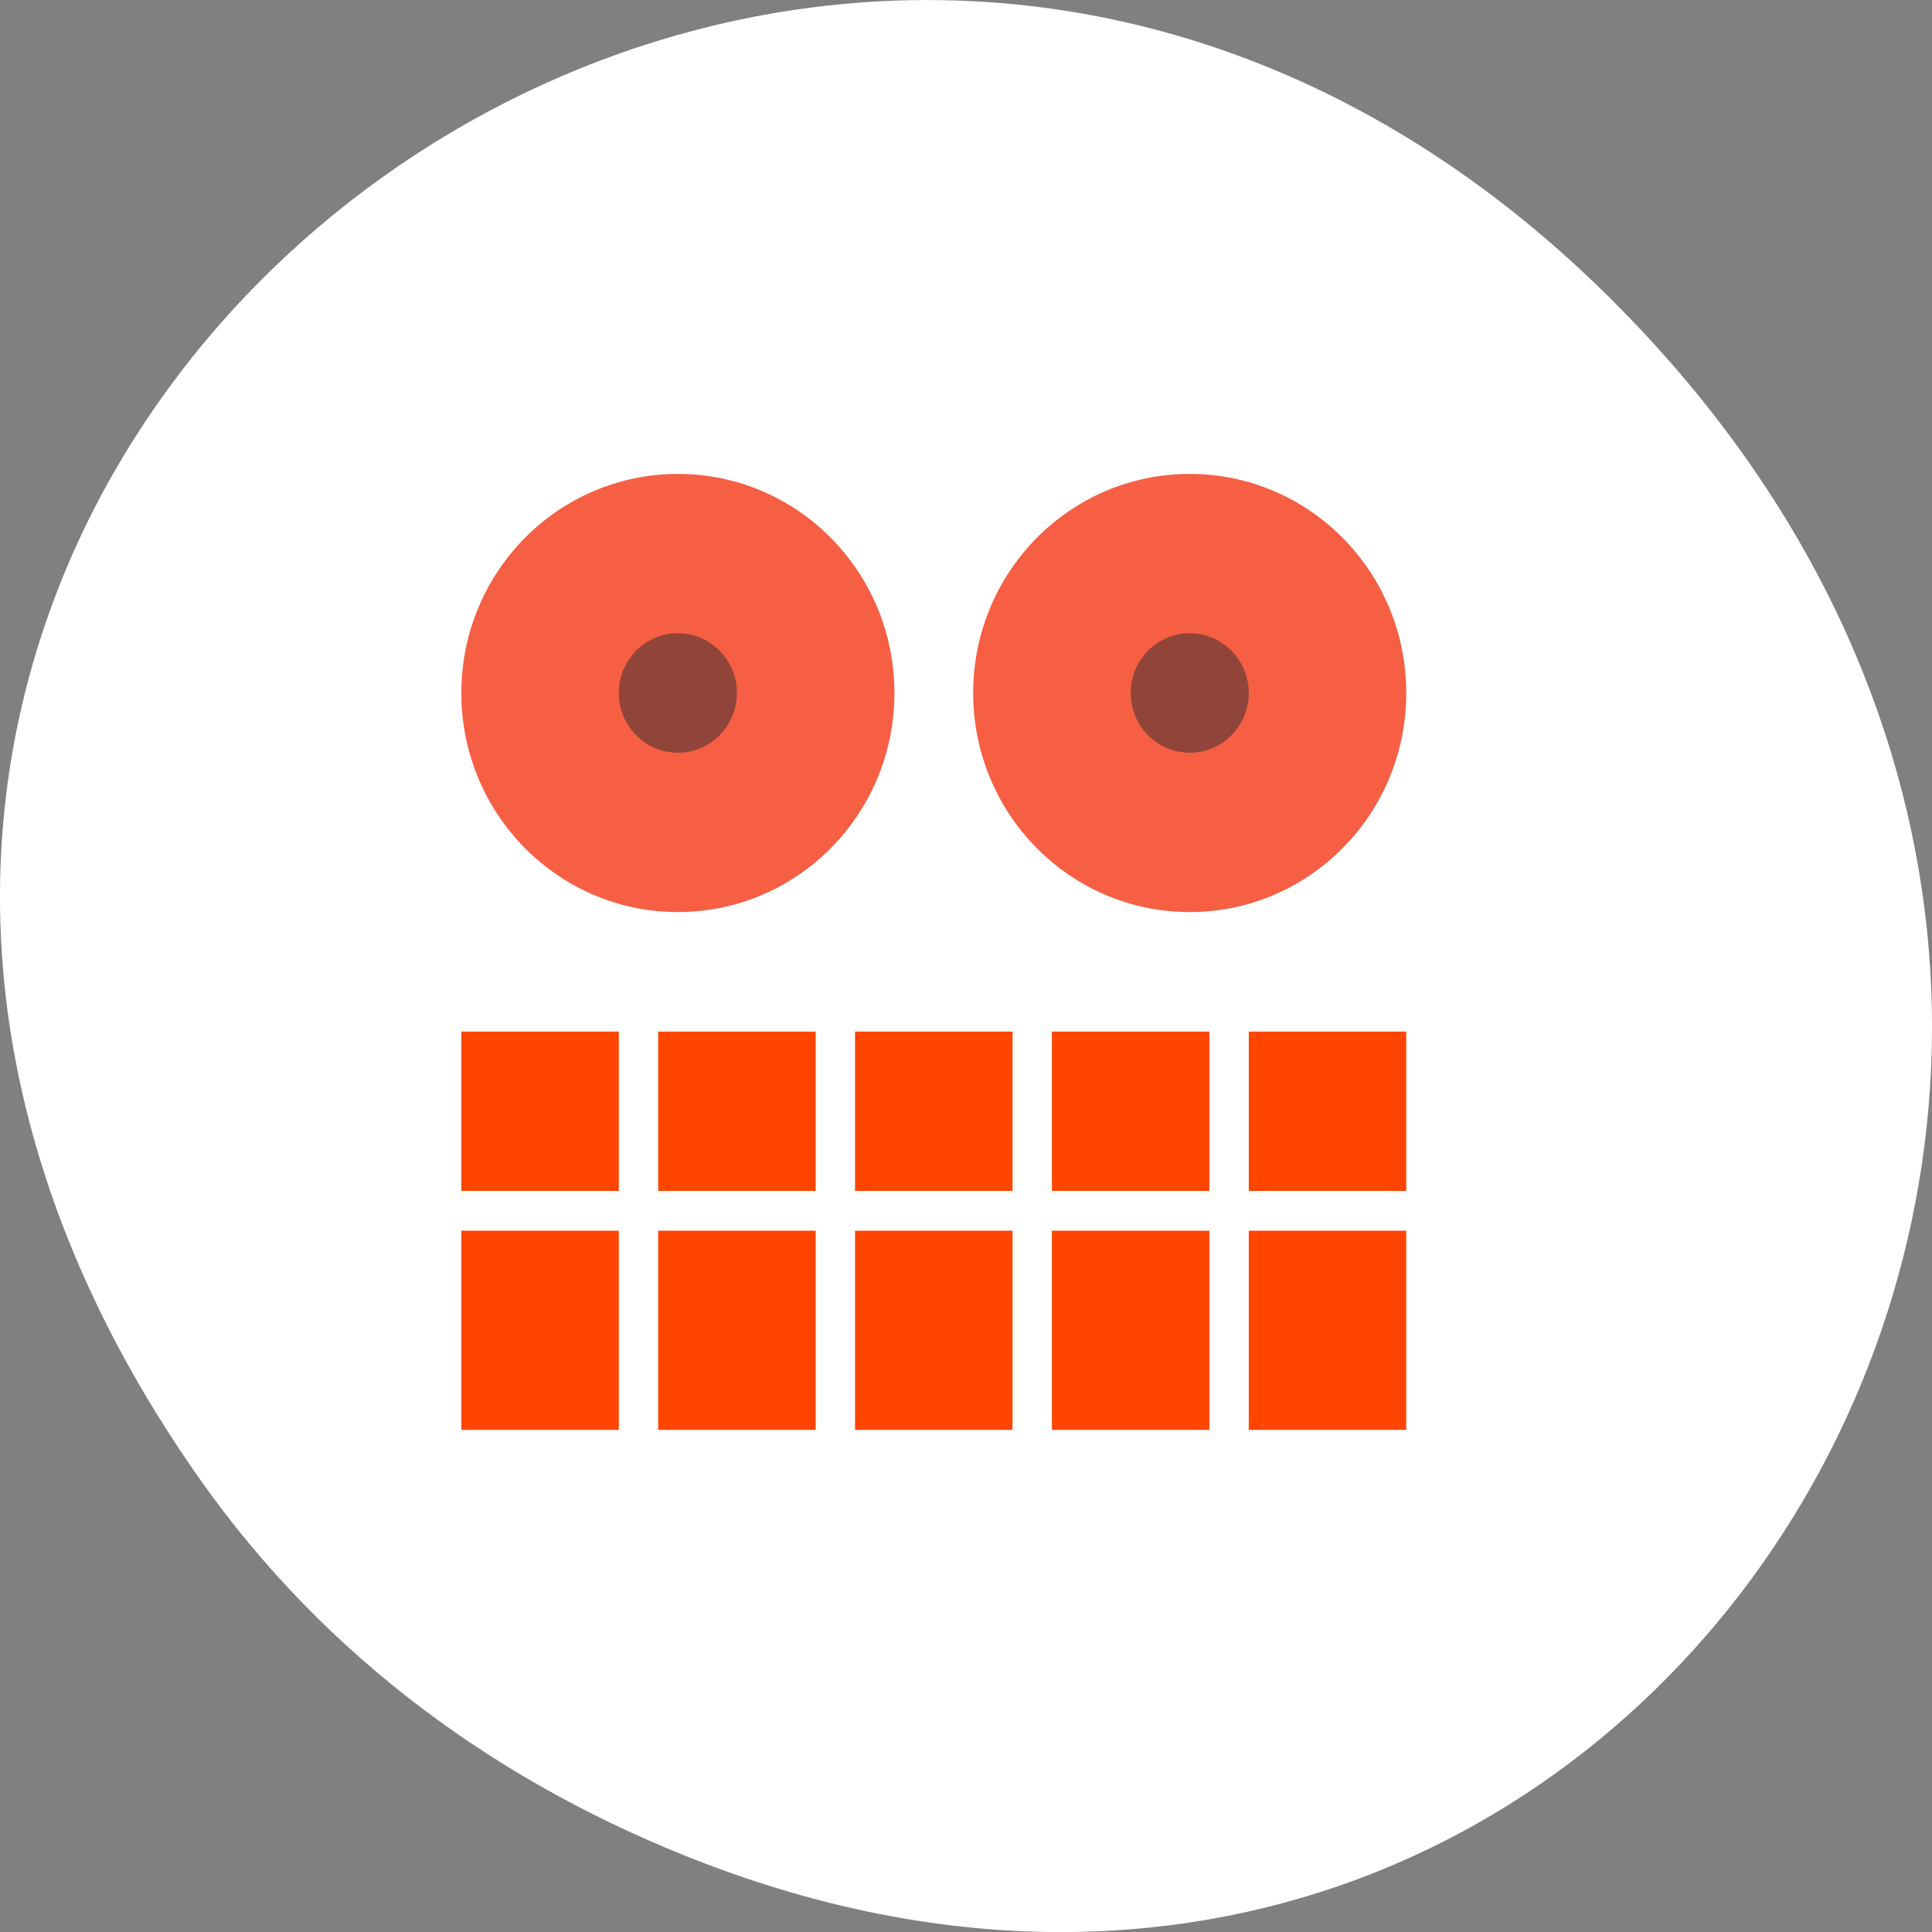 <svg xmlns="http://www.w3.org/2000/svg" viewBox="0 0 256 256"><rect x="0" y="0" width="256" height="256" fill="#808080" stroke="none"/><defs><clipPath id="0"><path transform="matrix(15.333 0 0 11.5 415 -125.5)" d="m -24 13 c 0 1.105 -0.672 2 -1.5 2 -0.828 0 -1.5 -0.895 -1.5 -2 0 -1.105 0.672 -2 1.5 -2 0.828 0 1.5 0.895 1.5 2 z" style="fill:#1890d0"/></clipPath><clipPath id="1"><path transform="matrix(15.333 0 0 11.5 415 -125.5)" d="m -24 13 c 0 1.105 -0.672 2 -1.5 2 -0.828 0 -1.5 -0.895 -1.5 -2 0 -1.105 0.672 -2 1.5 -2 0.828 0 1.5 0.895 1.5 2 z" style="fill:#1890d0"/></clipPath></defs><g transform="translate(0 -796.36)"><path d="m 26.373 992.2 c -92.05 -130.93 77.948 -263.6 186.39 -156.91 102.17 100.51 7.449 256.68 -119.69 207.86 -26.526 -10.185 -49.802 -26.914 -66.7 -50.948 z" style="fill:#fff;color:#000"/><g transform="matrix(5.217 0 0 5.278 -1.475 795.82)"><g style="clip-path:url(#1)"><g transform="translate(1 1)" style="fill:#fff;opacity:0.1"><path d="m 17.5 12 c -3.039 0 -5.5 2.461 -5.5 5.5 0 3.039 2.461 5.5 5.5 5.5 3.039 0 5.5 -2.461 5.5 -5.5 0 -3.039 -2.461 -5.5 -5.5 -5.5"/><path d="m 30.5 12 c -3.039 0 -5.5 2.461 -5.5 5.5 0 3.039 2.461 5.5 5.5 5.5 3.039 0 5.5 -2.461 5.5 -5.5 0 -3.039 -2.461 -5.5 -5.5 -5.5"/><g style="fill-opacity:0.502"><path d="m 19 17.5 c 0 0.828 -0.672 1.5 -1.5 1.5 -0.828 0 -1.5 -0.672 -1.5 -1.5 0 -0.828 0.672 -1.5 1.5 -1.5 c 0.828 0 1.5 0.672 1.5 1.5"/><path d="m 32 17.5 c 0 0.828 -0.672 1.5 -1.5 1.5 -0.828 0 -1.5 -0.672 -1.5 -1.5 0 -0.828 0.672 -1.5 1.5 -1.5 c 0.828 0 1.5 0.672 1.5 1.5"/></g><path d="m 12 26 v 4 h 4 v -4 m 1 0 v 4 h 4 v -4 m 1 0 v 4 h 4 v -4 m 1 0 v 4 h 4 v -4 m 1 0 v 4 h 4 v -4 m -24 5 v 5 h 4 v -5 m 1 0 v 5 h 4 v -5 m 1 0 v 5 h 4 v -5 m 1 0 v 5 h 4 v -5 m 1 0 v 5 h 4 v -5"/></g></g><g style="clip-path:url(#0)"><g><g style="fill:#f65f44"><path d="m 17.5 12 c -3.039 0 -5.5 2.461 -5.5 5.5 0 3.039 2.461 5.5 5.5 5.5 3.039 0 5.5 -2.461 5.5 -5.5 0 -3.039 -2.461 -5.5 -5.5 -5.5"/><path d="m 30.5 12 c -3.039 0 -5.5 2.461 -5.5 5.5 0 3.039 2.461 5.5 5.5 5.5 3.039 0 5.5 -2.461 5.5 -5.5 0 -3.039 -2.461 -5.5 -5.5 -5.5"/></g><g style="fill:#2d2d2d;fill-opacity:0.502"><path d="m 19 17.5 c 0 0.828 -0.672 1.5 -1.5 1.5 -0.828 0 -1.5 -0.672 -1.5 -1.5 0 -0.828 0.672 -1.5 1.5 -1.5 c 0.828 0 1.5 0.672 1.5 1.5"/><path d="m 32 17.5 c 0 0.828 -0.672 1.5 -1.5 1.5 -0.828 0 -1.5 -0.672 -1.5 -1.5 0 -0.828 0.672 -1.5 1.5 -1.5 c 0.828 0 1.5 0.672 1.5 1.5"/></g><path d="m 12 26 v 4 h 4 v -4 m 1 0 v 4 h 4 v -4 m 1 0 v 4 h 4 v -4 m 1 0 v 4 h 4 v -4 m 1 0 v 4 h 4 v -4 m -24 5 v 5 h 4 v -5 m 1 0 v 5 h 4 v -5 m 1 0 v 5 h 4 v -5 m 1 0 v 5 h 4 v -5 m 1 0 v 5 h 4 v -5" style="fill:#ff4500"/></g></g></g></g></svg>